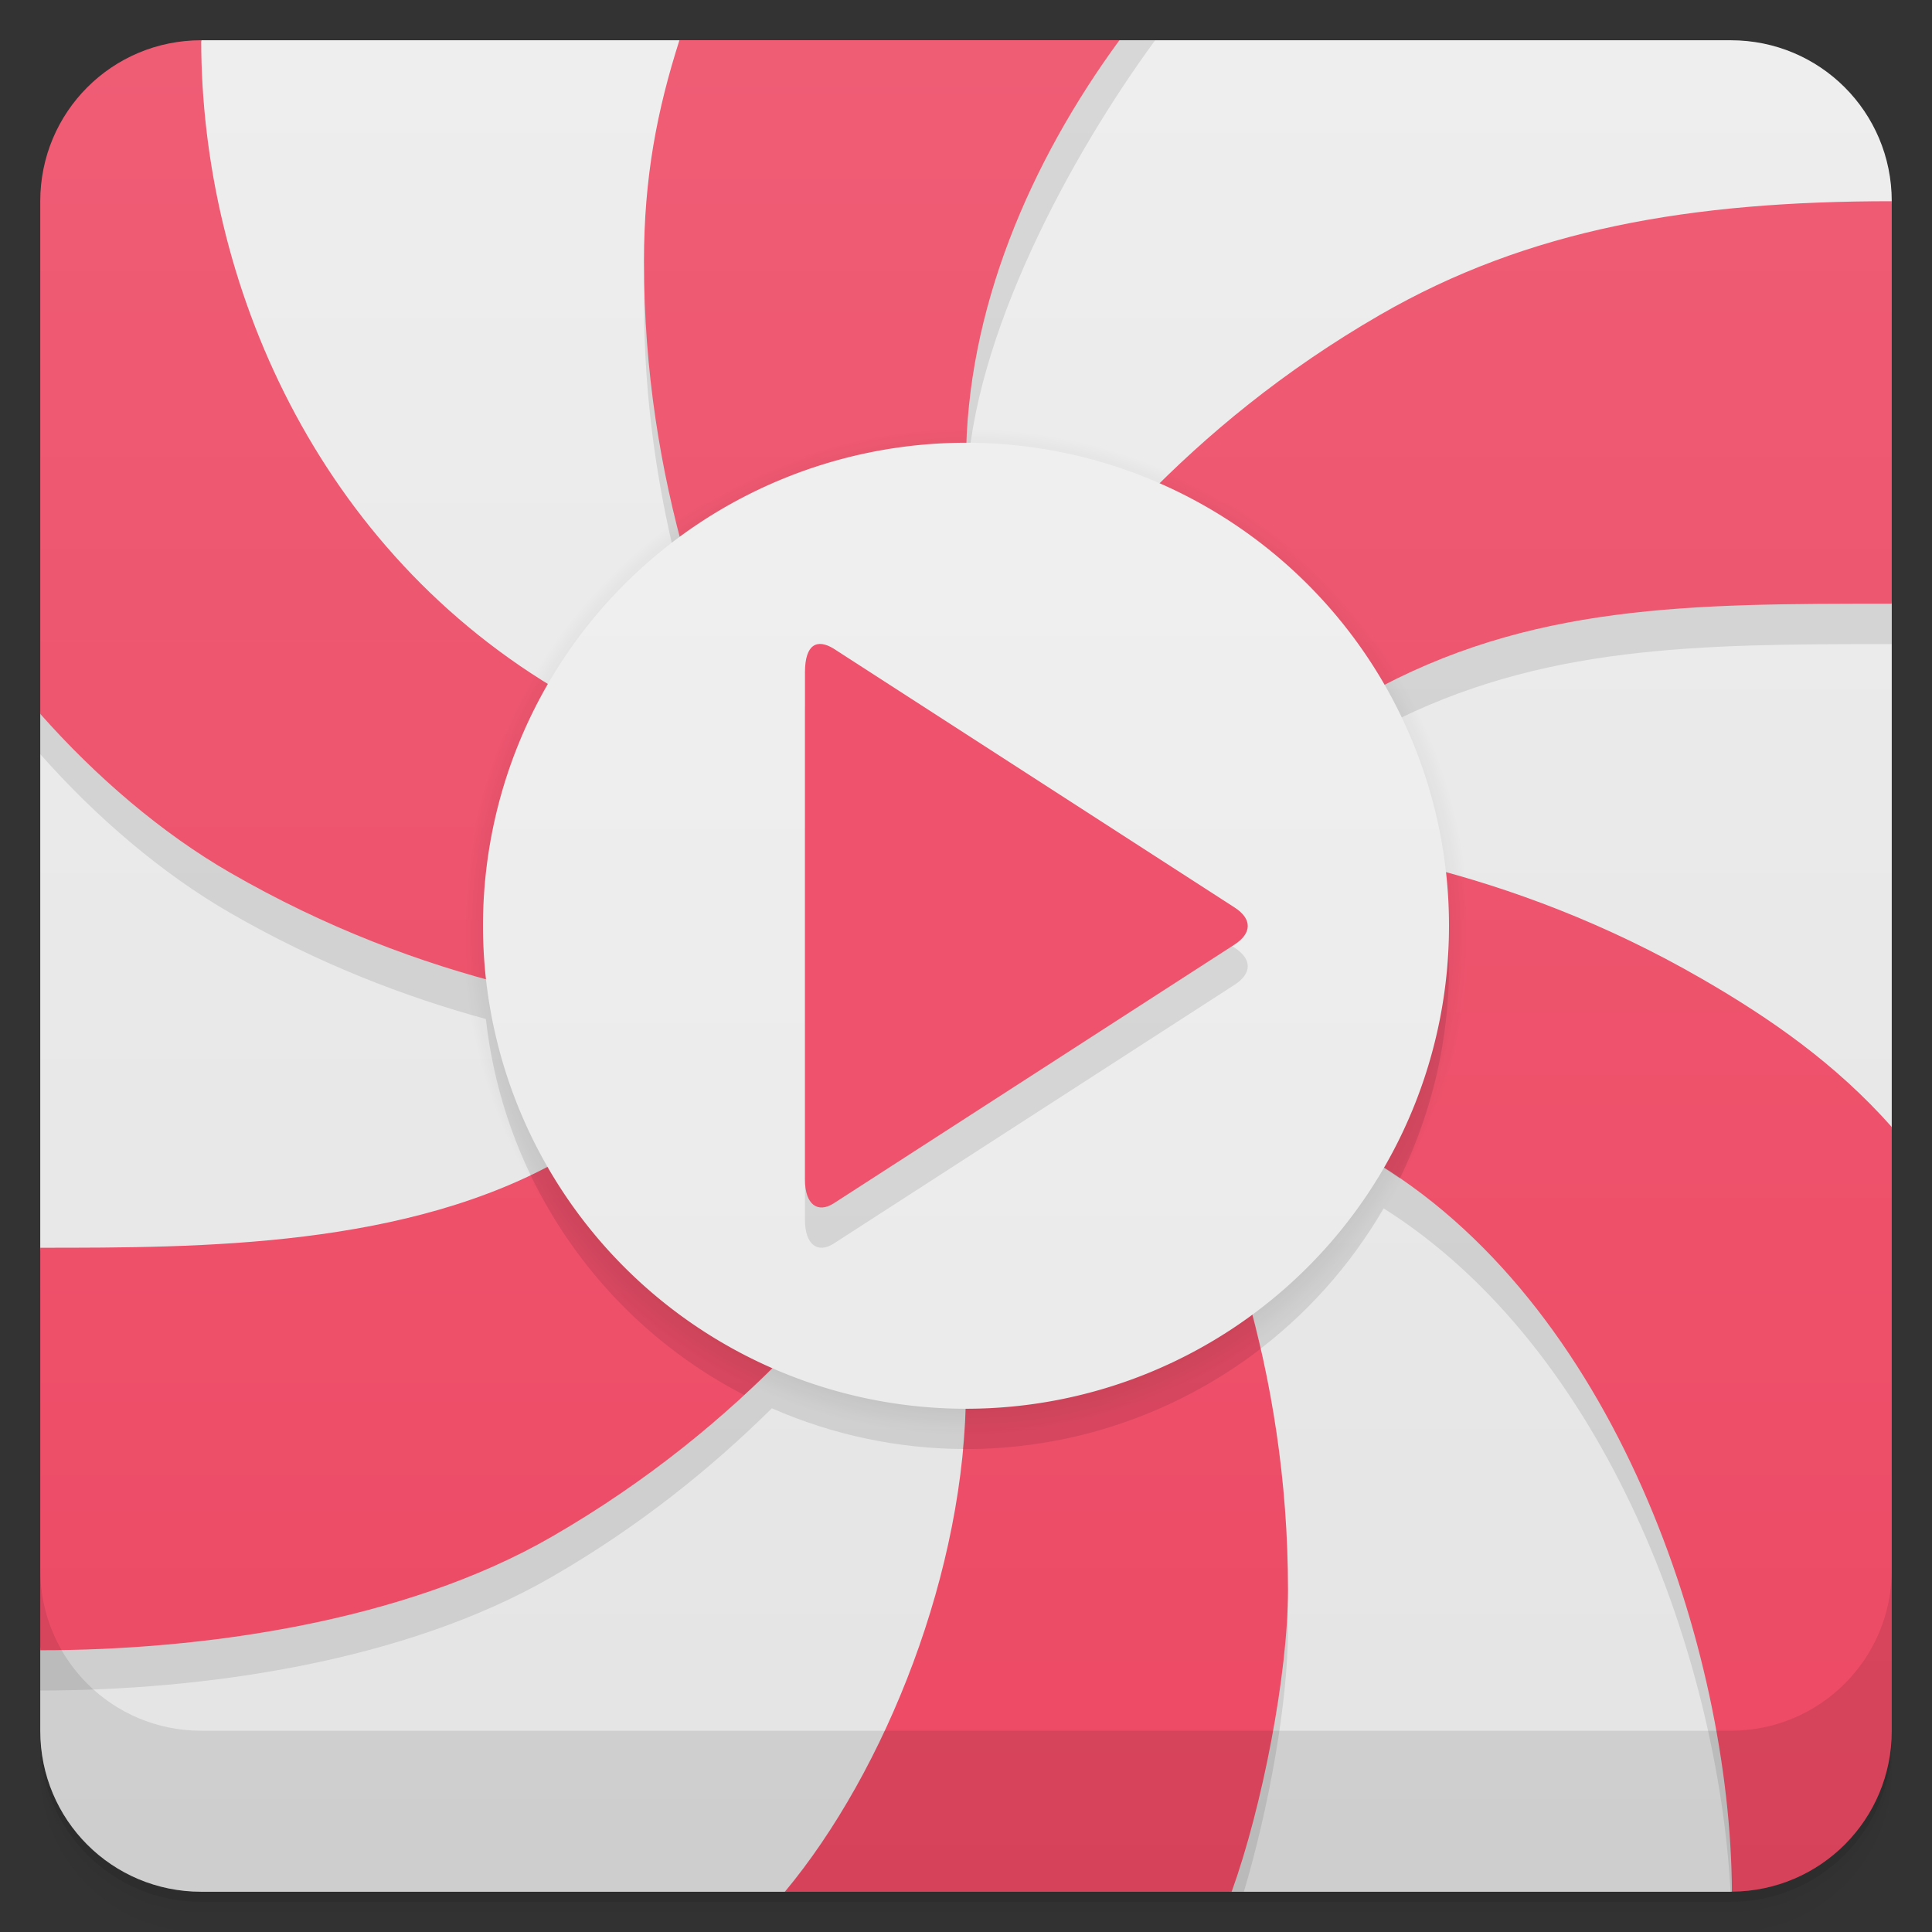 <svg width="48" height="48" version="1.1" viewBox="0 0 48 48" xmlns="http://www.w3.org/2000/svg" xmlns:xlink="http://www.w3.org/1999/xlink">
 <rect x="0" y="0" width="48" height="48" fill="#333333" stroke="none"/>
 <defs>
  <linearGradient id="linearGradient4217" x1="1" x2="47" gradientTransform="rotate(-90 24.001 23.999)" gradientUnits="userSpaceOnUse">
   <stop style="stop-color:#e4e4e4" offset="0"/>
   <stop style="stop-color:#eee" offset="1"/>
  </linearGradient>
  <radialGradient id="radialGradient4205-2" cx="23.8" cy="23.8" r="12.5" gradientTransform="translate(.2 -.65)" gradientUnits="userSpaceOnUse">
   <stop offset="0"/>
   <stop style="stop-opacity:0" offset="1"/>
  </radialGradient>
  <linearGradient id="linearGradient4326-2" x2="0" y1="47" y2="1" gradientTransform="matrix(1.044,0,0,1.044,-1.044,-2.043)" gradientUnits="userSpaceOnUse">
   <stop style="stop-color:#e8e8e8" offset="0"/>
   <stop style="stop-color:#f2f2f2" offset="1"/>
  </linearGradient>
  <linearGradient id="linearGradient892" x2="0" y1="47" y2="1" gradientUnits="userSpaceOnUse">
   <stop style="stop-color:#ed4964" offset="0"/>
   <stop style="stop-color:#ef5d75" offset="1"/>
  </linearGradient>
 </defs>
 <path d="m1 43v0.25c0 2.216 1.784 4 4 4h38c2.216 0 4-1.784 4-4v-0.25c0 2.216-1.784 4-4 4h-38c-2.216 0-4-1.784-4-4zm0 0.5v0.5c0 2.216 1.784 4 4 4h38c2.216 0 4-1.784 4-4v-0.5c0 2.216-1.784 4-4 4h-38c-2.216 0-4-1.784-4-4z" style="opacity:.02"/>
 <path d="m1 43.25v0.25c0 2.216 1.784 4 4 4h38c2.216 0 4-1.784 4-4v-0.25c0 2.216-1.784 4-4 4h-38c-2.216 0-4-1.784-4-4z" style="opacity:.05"/>
 <path d="m1 43v0.25c0 2.216 1.784 4 4 4h38c2.216 0 4-1.784 4-4v-0.25c0 2.216-1.784 4-4 4h-38c-2.216 0-4-1.784-4-4z" style="opacity:.1"/>
 <path d="m5 1-4 16.736v13.264l1 5-1 5v2c0 2.216 1.784 4 4 4h14.5l6.5-1 4.6 1h12.4c0.01 0 0.019-0.002 0.029-0.002l3.971-18.998v-13l-1-5 1-5c0-2.216-1.784-4-4-4h-15.188l-5.812 1-5.119-1h-11.881z" style="fill:url(#linearGradient4217)"/>
 <g transform="translate(55.501,3.5)"></g>
 <g transform="translate(116.65 -2.534)"></g>
 <path d="m27 1-10.119 1c-0.552 1.732-0.881 3.401-0.881 5.5 0 2.523 0.364 4.793 0.896 6.83-1.333 0.979-3.277 3.654-3.277 3.654l-12.619-0.984v1.736c1.391 1.572 3.028 2.97 4.711 3.941 2.192 1.266 4.338 2.085 6.361 2.641 0.182 1.644 0.702 3.233 1.527 4.666l-12.6 11.016v1c4 0 9.023-0.693 12.711-2.822 2.193-1.266 3.974-2.715 5.467-4.189 1.512 0.663 3.144 1.008 4.795 1.012l6.027 11h0.904c0.616-2.063 1.096-4.705 1.096-6.5 0-2.533-0.363-4.801-0.895-6.832 1.33-0.978 2.443-2.219 3.272-3.647 5.557 3.507 8.306 11.2 8.619 16.979h0.004c2.216 0 4-1.784 4-4v-14l-11.072-6.318s-0.699-3.222-1.52-4.652c3.89-2.009 7.777-2.029 12.592-2.029v-1l-18.178-1.988s-3.145-1.008-4.797-1.012c0.133-3.618 2.56-8.116 4.674-11z" style="opacity:.1"/>
 <path d="m5 1c-2.216 0-4 1.784-4 4v12.736c1.391 1.572 3.028 2.97 4.711 3.941 4.791 2.766 9.385 3.469 12.879 3.717-1.188 1.162-2.587 2.223-4.549 3.356-3.9 2.251-9.041 2.25-13.041 2.25v10c4 0 9.023-0.693 12.711-2.822 4.791-2.766 7.695-6.395 9.656-9.297 0.412 1.61 0.633 3.353 0.633 5.619-2.1e-4 4.5-2 9.5-4.5 12.5h11.1c0.763-2.117 1.4-5.41 1.4-7.5 0-5.533-1.69-9.861-3.223-13.012 1.601 0.448 3.22 1.129 5.182 2.262 6.177 3.567 9.04 12.25 9.07 18.248 2.202-0.016 3.971-1.792 3.971-3.998v-15c-1.391-1.572-3.028-2.706-4.711-3.678-4.791-2.766-9.385-3.469-12.879-3.717 1.188-1.162 2.57-2.254 4.549-3.356 4.041-2.25 8.041-2.25 13.041-2.25v-10c-5 0-9.023 0.693-12.711 2.822-4.791 2.766-7.694 6.395-9.656 9.297-0.412-1.61-0.633-3.353-0.633-5.619 0-3.796 1.601-7.483 3.812-10.5h-10.932c-0.552 1.732-0.881 3.401-0.881 5.5 0 5.5 1.69 9.861 3.223 13.012-1.601-0.448-3.22-1.129-5.182-2.262-6.177-3.567-9.041-10.25-9.041-16.25z" style="fill:url(#linearGradient892)"/>
 <g transform="translate(0,-1004.4)">
  <path d="m1 1043.4v4c0 2.216 1.784 4 4 4h38c2.216 0 4-1.784 4-4v-4c0 2.216-1.784 4-4 4h-38c-2.216 0-4-1.784-4-4z" style="opacity:.1"/>
 </g>
 <path d="m36.5 23.15a12.5 12.5 0 0 1-25 0 12.5 12.5 0 1 1 25 0z" style="fill:url(#radialGradient4205-2)"/>
 <path d="m18.59 25.395s-2.587 2.223-4.549 3.356c-0.279 0.161-0.567 0.308-0.857 0.447 1.128 2.348 2.989 4.264 5.303 5.461 2.122-1.956 3.681-4.002 4.881-5.777 0.412 1.61 0.633 3.353 0.633 5.619-2.3e-5 0.494-0.034 0.997-0.08 1.5 2.674 0.017 5.277-0.859 7.396-2.49-0.633-2.772-1.613-5.117-2.539-7.021 1.601 0.448 3.22 1.129 5.182 2.262 0.282 0.163 0.549 0.346 0.816 0.529 0.805-1.643 1.224-3.449 1.225-5.279-3.03e-4 -0.794-0.079-1.587-0.236-2.365z" style="opacity:.1"/>
 <path d="m36 23a12 12 0 0 1-24 0 12 12 0 1 1 24 0z" style="fill:url(#linearGradient4326-2)"/>
 <path d="m30.674 24.466-9.963 6.432c-0.391 0.25-0.712 0.035-0.712-0.591v-12.601c0-0.716 0.312-0.837 0.712-0.591l9.963 6.432c0.444 0.287 0.425 0.643 0 0.919z" style="opacity:.1"/>
 <path d="m30.674 23.466-9.963 6.432c-0.391 0.25-0.712 0.035-0.712-0.591v-12.601c0-0.716 0.312-0.837 0.712-0.591l9.963 6.432c0.444 0.287 0.425 0.643 0 0.919z" style="fill:#ee526c"/>
</svg>
